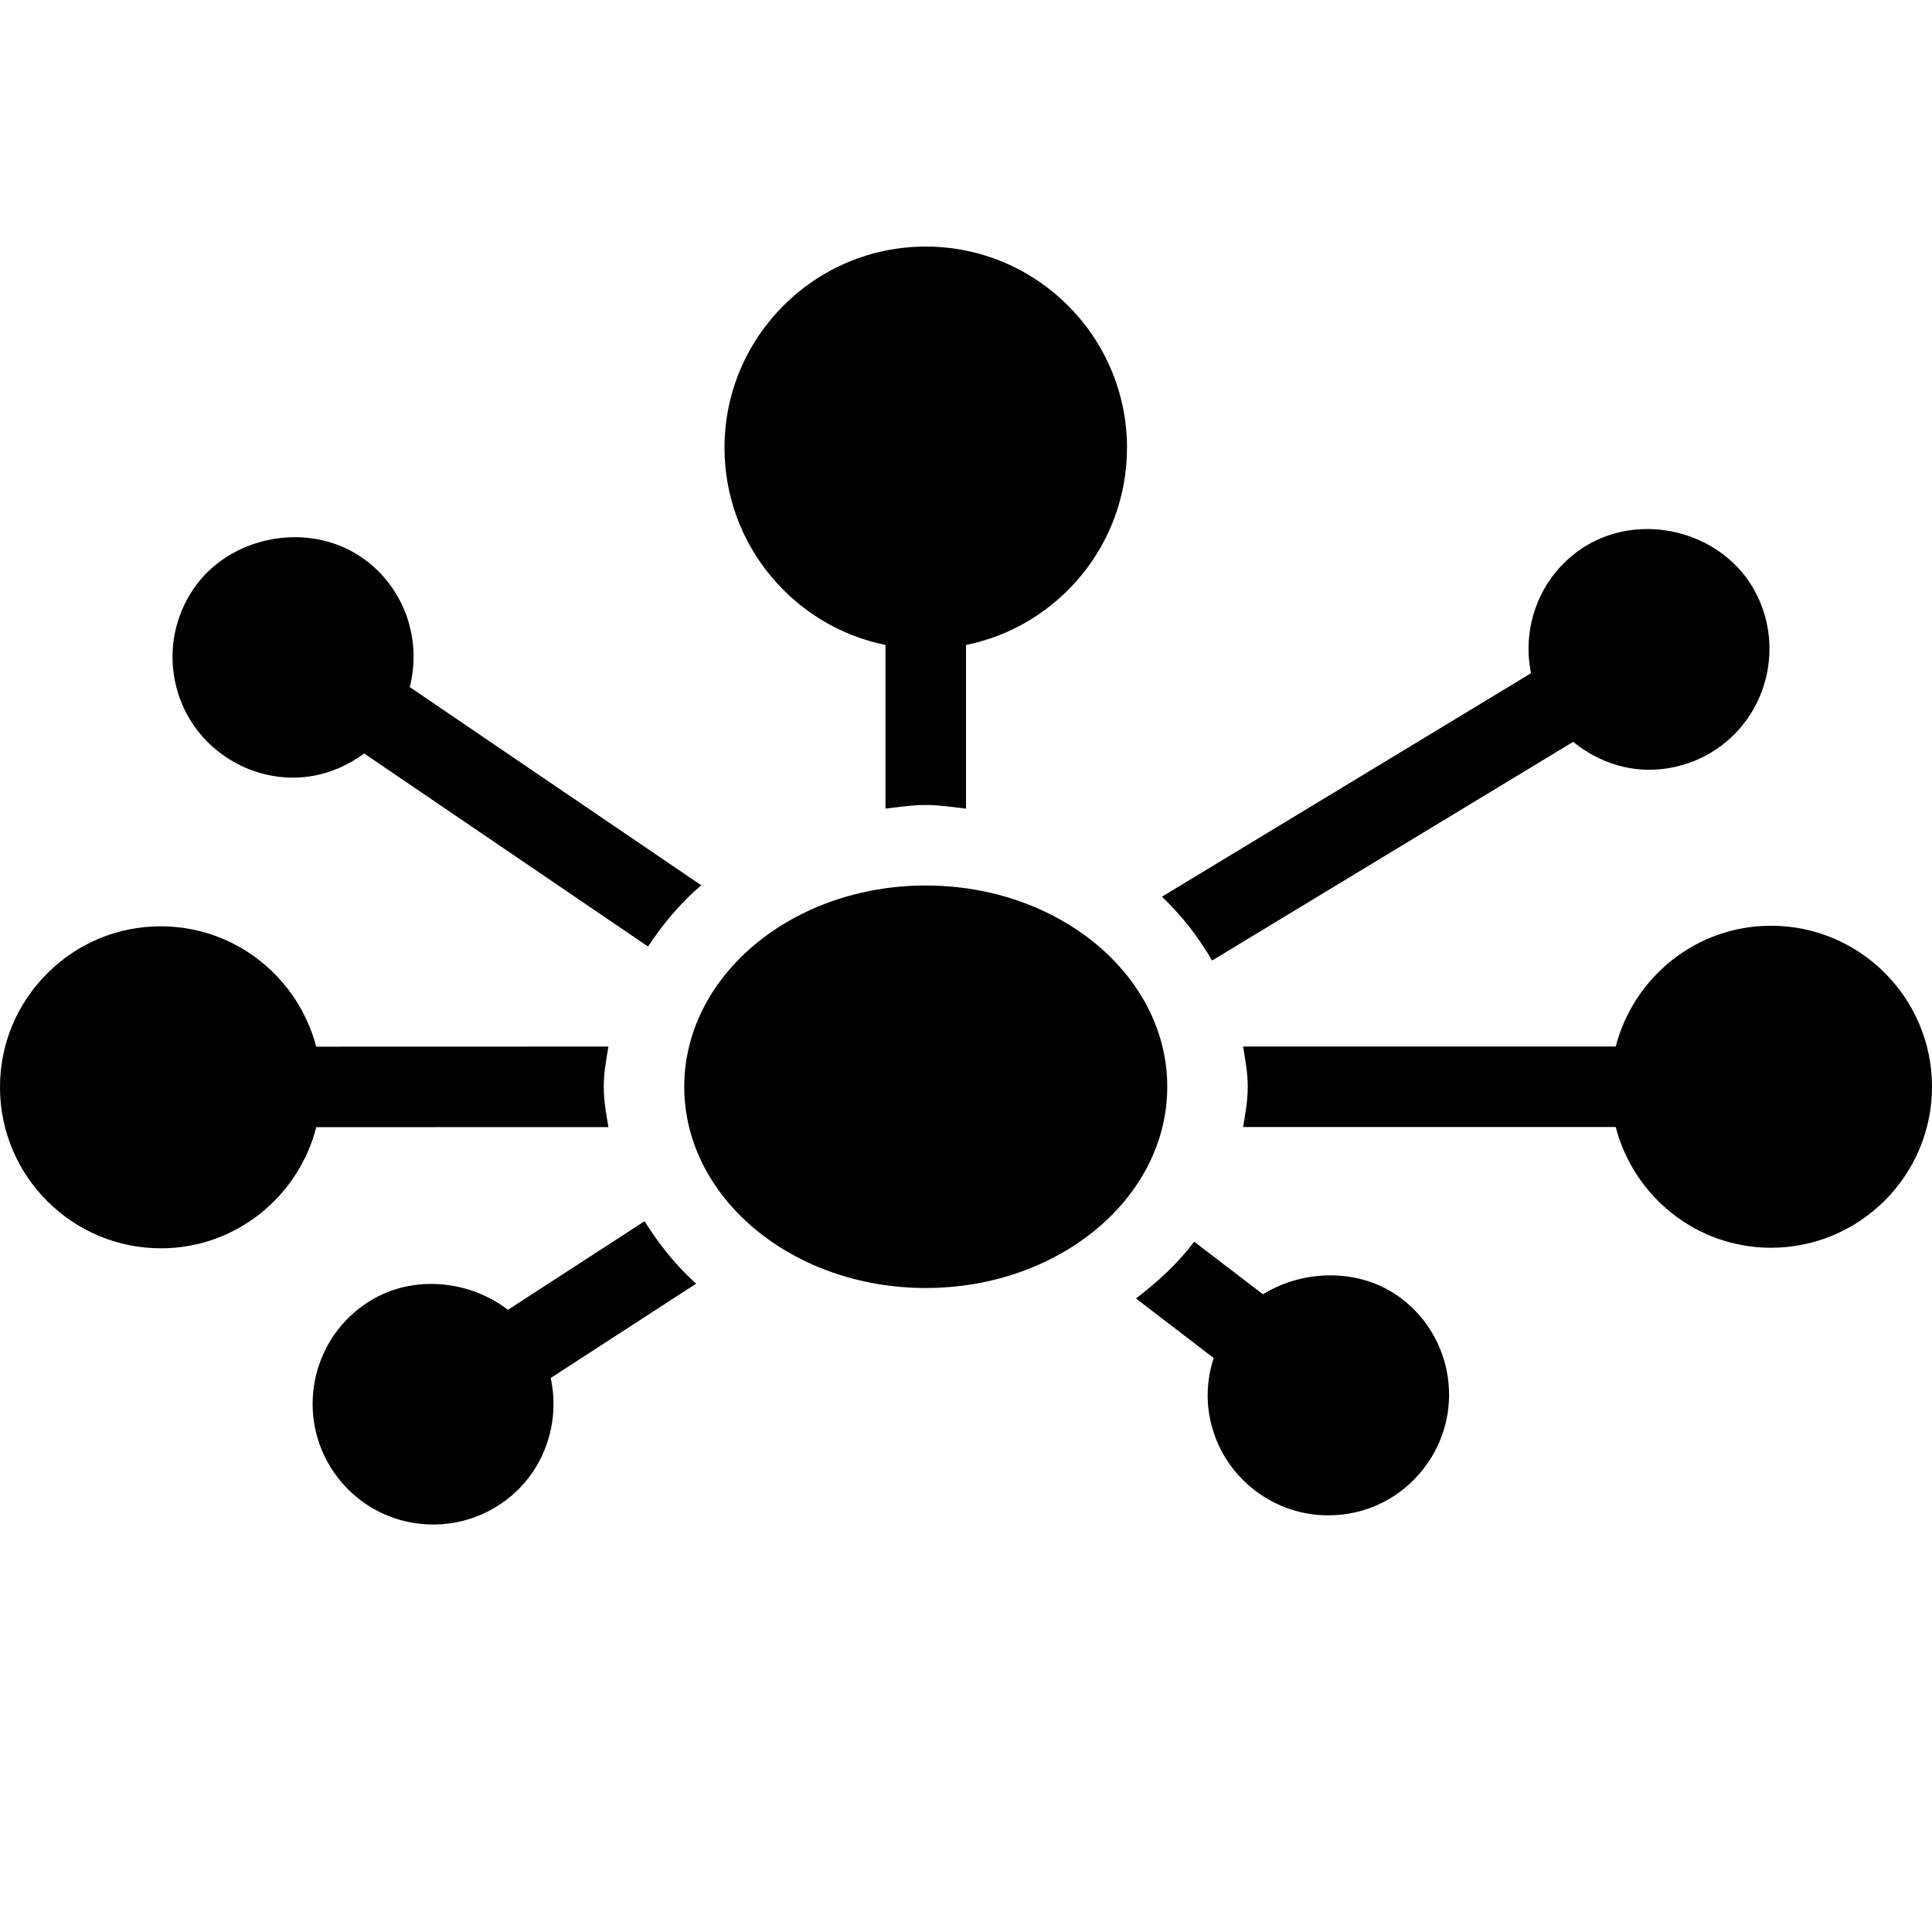 <?xml version="1.0" encoding="utf-8"?>
<!-- Generator: Adobe Illustrator 19.2.1, SVG Export Plug-In . SVG Version: 6.00 Build 0)  -->
<svg version="1.1" xmlns="http://www.w3.org/2000/svg" xmlns:xlink="http://www.w3.org/1999/xlink" x="0px" y="0px" width="24px"
	 height="24px" viewBox="0 0 24 24" enable-background="new 0 0 24 24" xml:space="preserve">
<g id="Filled_Icons">
	<g>
		<g>
			<path d="M11,8.012v2.033C11.165,10.026,11.329,10,11.5,10s0.335,0.026,0.5,0.045V8.012c1.14-0.23,2-1.242,2-2.449
				c0-1.379-1.122-2.5-2.5-2.5S9,4.184,9,5.562C9,6.769,9.86,7.781,11,8.012z"/>
			<path d="M2.803,9.402C3.052,9.57,3.342,9.66,3.642,9.66c0.324,0,0.628-0.113,0.882-0.3l3.526,2.398
				c0.184-0.278,0.399-0.537,0.661-0.761L5.09,8.535c0.153-0.596-0.067-1.252-0.606-1.617C3.82,6.469,2.847,6.658,2.401,7.319
				C2.177,7.651,2.095,8.051,2.17,8.444C2.246,8.838,2.471,9.179,2.803,9.402z"/>
			<path d="M14.434,11.139c0.248,0.236,0.455,0.504,0.623,0.793l4.486-2.717c0.264,0.217,0.593,0.347,0.941,0.347
				c0.272,0,0.54-0.074,0.776-0.216c0.705-0.428,0.933-1.352,0.505-2.063c-0.416-0.684-1.367-0.922-2.061-0.504
				c-0.556,0.338-0.809,0.981-0.685,1.584L14.434,11.139z"/>
			<path d="M17.406,16.128c-0.495-0.374-1.201-0.369-1.717-0.05l-0.854-0.653c-0.201,0.266-0.45,0.497-0.724,0.705l0.965,0.739
				c-0.067,0.211-0.092,0.434-0.061,0.66c0.055,0.396,0.261,0.748,0.581,0.991c0.263,0.198,0.575,0.304,0.904,0.304
				c0.475,0,0.911-0.217,1.196-0.595c0.242-0.319,0.345-0.714,0.291-1.11C17.931,16.722,17.725,16.37,17.406,16.128z"/>
			<path d="M22,11.5c-0.93,0-1.706,0.64-1.929,1.5h-4.629c0.027,0.164,0.058,0.329,0.058,0.5c0,0.172-0.03,0.336-0.058,0.5h4.629
				c0.223,0.86,0.999,1.5,1.929,1.5c1.103,0,2-0.898,2-2C24,12.396,23.103,11.5,22,11.5z"/>
			<path d="M8.648,15.946c-0.256-0.228-0.463-0.493-0.641-0.776L6.31,16.271c-0.481-0.368-1.175-0.44-1.71-0.113
				c-0.705,0.431-0.928,1.357-0.497,2.062c0.275,0.449,0.753,0.718,1.281,0.718c0.275,0,0.545-0.076,0.78-0.22
				c0.559-0.341,0.809-0.991,0.677-1.6L8.648,15.946z"/>
			<path d="M7.558,14.001C7.53,13.836,7.5,13.672,7.5,13.5c0-0.171,0.03-0.334,0.058-0.499l-3.63,0.001
				c-0.225-0.858-1.001-1.495-1.933-1.495c-0.535,0.001-1.037,0.21-1.414,0.591C0.206,12.475-0.002,12.977,0,13.512
				c0.002,1.101,0.9,1.995,2,1.995h0.005c0.929-0.003,1.703-0.644,1.924-1.505L7.558,14.001z"/>
		</g>
		<ellipse cx="11.5" cy="13.5" rx="3" ry="2.5"/>
	</g>
</g>
<g id="Frames-24px">
	<rect fill="none" width="24" height="24"/>
</g>
</svg>
